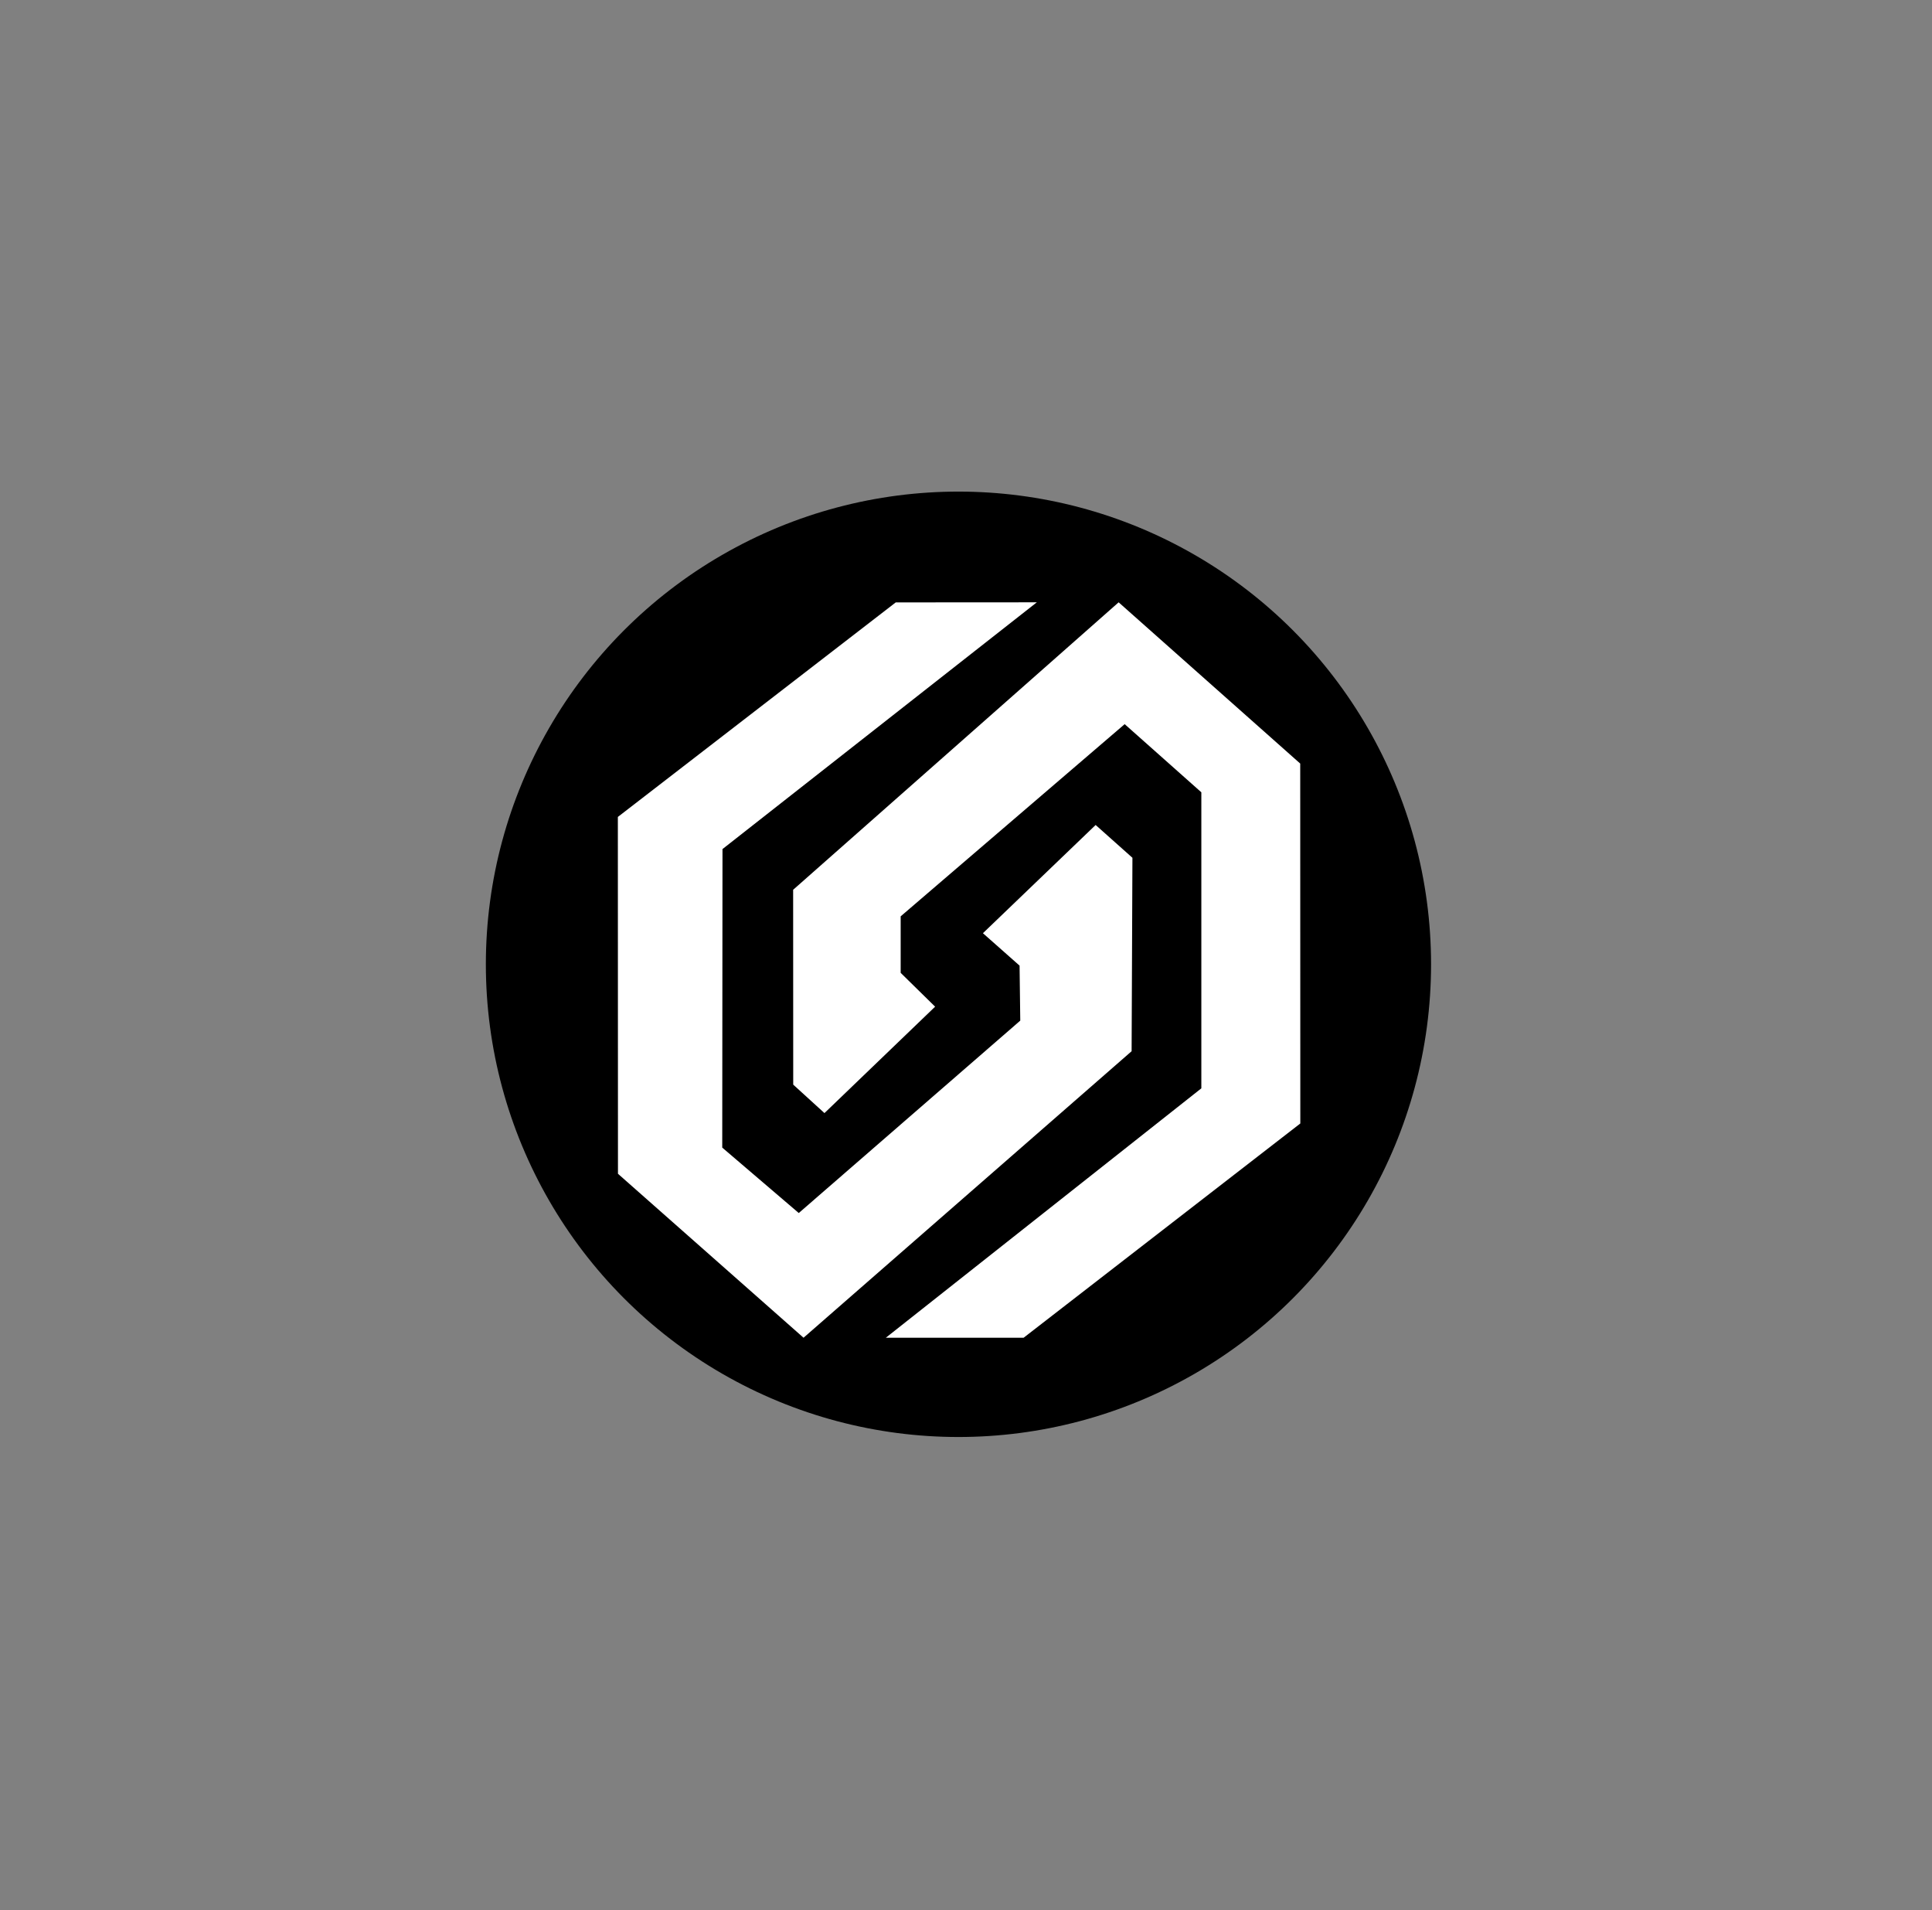 <?xml version="1.0" encoding="UTF-8" standalone="no"?>
<!-- Created with Inkscape (http://www.inkscape.org/) -->

<svg
   version="1.1"
   id="svg378"
   width="345"
   height="341"
   viewBox="0 0 345 341"
   sodipodi:docname="chriscodex-isotipo-light.svg"
   xml:space="preserve"
   inkscape:version="1.2.2 (732a01da63, 2022-12-09)"
   inkscape:export-filename="chriscodex-dark.svg"
   inkscape:export-xdpi="96"
   inkscape:export-ydpi="96"
   xmlns:inkscape="http://www.inkscape.org/namespaces/inkscape"
   xmlns:sodipodi="http://sodipodi.sourceforge.net/DTD/sodipodi-0.dtd"
   xmlns="http://www.w3.org/2000/svg"
   xmlns:svg="http://www.w3.org/2000/svg"><rect x="0" y="0" width="345" height="341" fill="#808080" stroke="none"/><defs
     id="defs382"><inkscape:path-effect
       effect="bspline"
       id="path-effect4938"
       is_visible="true"
       lpeversion="1"
       weight="33.333"
       steps="2"
       helper_size="0"
       apply_no_weight="true"
       apply_with_weight="true"
       only_selected="false" /></defs><sodipodi:namedview
     id="namedview380"
     pagecolor="#ffffff"
     bordercolor="#000000"
     borderopacity="0.25"
     inkscape:showpageshadow="2"
     inkscape:pageopacity="0.0"
     inkscape:pagecheckerboard="0"
     inkscape:deskcolor="#d1d1d1"
     showgrid="false"
     showguides="true"
     inkscape:zoom="2.8284271"
     inkscape:cx="185.61553"
     inkscape:cy="142.12846"
     inkscape:window-width="1920"
     inkscape:window-height="1009"
     inkscape:window-x="1912"
     inkscape:window-y="-8"
     inkscape:window-maximized="1"
     inkscape:current-layer="g1194"><sodipodi:guide
       position="86.621,48.611"
       orientation="1,0"
       id="guide4643"
       inkscape:locked="false" /><sodipodi:guide
       position="255.973,47.551"
       orientation="1,0"
       id="guide4645"
       inkscape:locked="false" /><sodipodi:guide
       position="169.25,253"
       orientation="0,-1"
       id="guide4753"
       inkscape:locked="false" /></sodipodi:namedview><g
     inkscape:groupmode="layer"
     inkscape:label="Image"
     id="g384"
     transform="translate(33.2,-3.802)"
     style="display:inline"><g
       id="g1194"
       transform="matrix(0.869,0,0,0.869,60.245,102.238)"
       style="display:inline;fill:#ffffff"
       inkscape:label="Logo"><rect
         style="display:none;opacity:1;fill:#ffffff;fill-rule:nonzero"
         id="rect4989"
         width="339"
         height="336"
         x="-30.7"
         y="6.802"
         inkscape:label="Fondo-blanco"
         transform="matrix(1.151,0,0,1.151,-69.329,-117.655)" /><rect
         style="display:none;opacity:1;fill:#000000;fill-rule:nonzero"
         id="rect6721"
         width="339"
         height="336"
         x="-30.7"
         y="6.802"
         inkscape:label="Fondo-negro"
         transform="matrix(1.151,0,0,1.151,-69.329,-117.655)" /><rect
         style="display:none;fill:#00ff00;fill-rule:nonzero;stroke-width:0.667"
         id="rect6721-5"
         width="234.278"
         height="216.317"
         x="-28.464"
         y="-21.775"
         inkscape:label="Fondo-circulo-interior" /><circle
         style="display:inline;fill:#000000;stroke-width:0.993"
         id="path4947"
         cx="137.925"
         cy="175.927"
         r="84.375"
         transform="matrix(1.151,0,0,1.151,-69.329,-117.655)"
         inkscape:label="Sello-3" /><circle
         style="display:inline;fill:#000000;stroke-width:0.969"
         id="circle4949"
         cx="137.925"
         cy="175.927"
         r="82.375"
         transform="matrix(1.151,0,0,1.151,-69.329,-117.655)"
         inkscape:label="Sello-2" /><circle
         style="display:inline;fill:#000000;stroke-width:1.102"
         id="circle4986"
         cx="89.394"
         cy="84.801"
         r="93.646"
         inkscape:label="sello-1" /><path
         style="display:inline;fill:#ffffff"
         d="m 57.589,161.557 67.415,-58.863 0.169,-39.739 -7.562,-6.74 -23.16,22.233 7.529,6.663 0.143,11.298 -45.516,39.529 -15.726,-13.441 0.052,-61.333 64.593,-50.696 -28.989,0.018 -57.106,44.076 0.023,73.311 z"
         id="path984"
         sodipodi:nodetypes="ccccccccccccccc"
         inkscape:label="Izquierdo" /><path
         style="display:inline;fill:#ffffff"
         d="m 84.626,93.542 -22.738,21.863 -6.419,-5.848 -0.017,-40.029 66.886,-59.058 37.313,33.127 0.02,73.942 -56.865,44.024 H 74.492 L 139.333,110.32 V 49.5 L 123.578,35.5 77.547,74.984 V 86.594 Z"
         id="path986"
         sodipodi:nodetypes="ccccccccccccccc"
         inkscape:label="Derecho" /></g><path
       id="path3040"
       style="display:none;opacity:0.48;fill:#00ff00;stroke-width:7.127"
       d="M 75.206,281.321 A 122.933,122.933 0 0 0 243.969,239.559 122.933,122.933 0 0 0 202.207,70.796 122.933,122.933 0 0 0 33.444,112.558 122.933,122.933 0 0 0 75.206,281.321 Z"
       inkscape:label="Codex-circulo" /><path
       id="path3040-8"
       style="display:none;opacity:0.48;fill:#ff00ff;stroke-width:5.726"
       d="M 82.986,92.584 A 98.772,98.772 0 0 1 219.996,119.787 98.772,98.772 0 0 1 192.793,256.797 98.772,98.772 0 0 1 55.783,229.594 98.772,98.772 0 0 1 82.986,92.584 Z"
       inkscape:label="Chris-circulo" /></g></svg>
